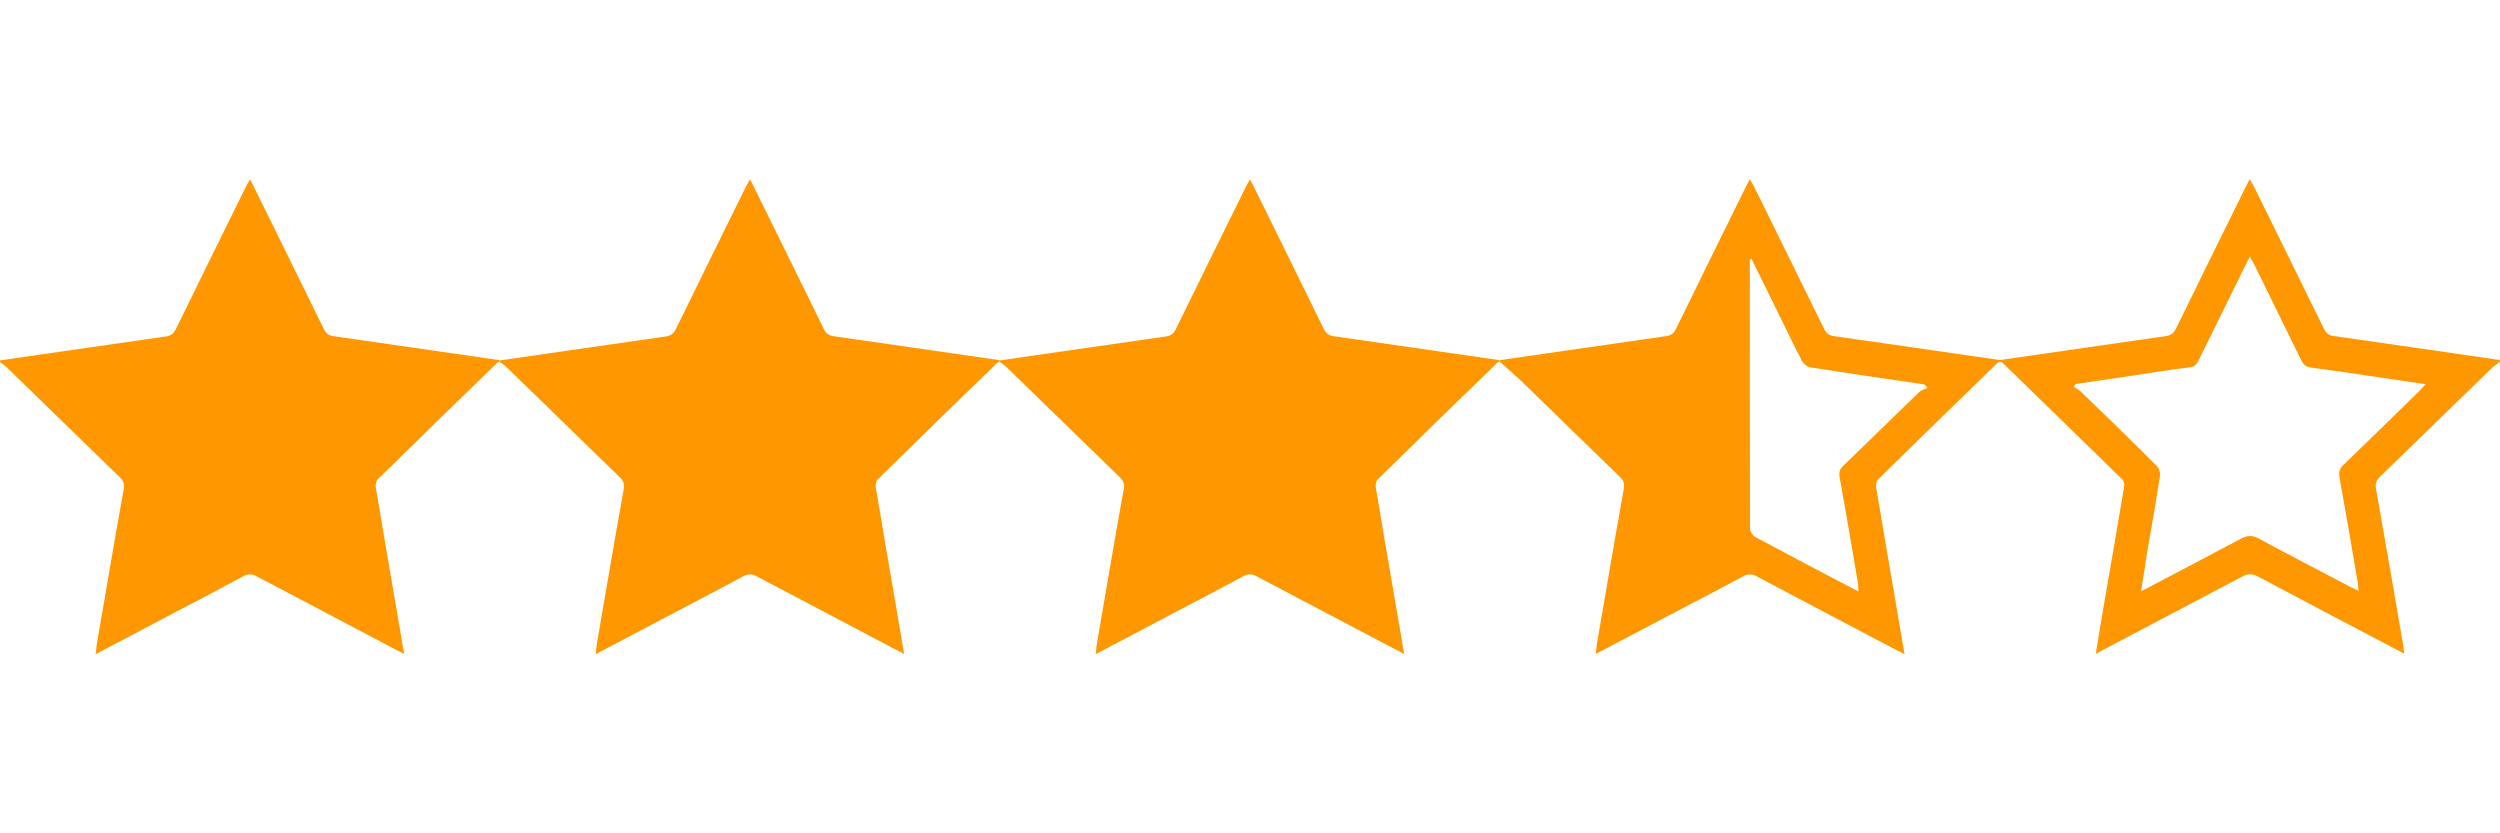 <svg t="1575532905463" class="icon" viewBox="0 0 500 100" version="1.1" 
  xmlns="http://www.w3.org/2000/svg"  xmlns:xlink="http://www.w3.org/1999/xlink" p-id="4792" width="600" height="200">
  <symbol id="0" viewBox="0 0 1078 1024">
    <path id="star0" d="M1077.643 393.699c-6.226 5.268-13.411 9.579-19.158 15.326-79.985 77.59-159.491 155.181-239.476 232.771-8.142 8.142-10.537 14.848-8.142 26.342 19.637 111.117 38.795 222.713 57.953 333.83 0.958 5.747 1.437 11.974 2.874 21.074-7.663-3.832-12.932-6.705-18.2-9.579-99.143-52.206-198.286-103.933-296.95-156.617-12.453-6.705-22.032-6.705-34.485 0-100.58 53.164-201.16 105.848-301.74 159.012-3.832 1.916-7.184 3.832-13.89 7.663 5.268-31.132 9.579-59.39 14.369-87.169 15.805-91.48 31.611-182.481 46.937-273.961 0.958-4.79-0.958-12.453-4.311-15.326C177.212 562.769 91.001 478.952 4.79 395.136c-0.958-0.958-3.353-0.958-4.79-1.437 0-1.437 0-2.395 0-3.832 119.259-17.242 238.997-34.485 358.256-51.727 10.537-1.437 16.284-6.226 21.074-15.805 49.332-101.059 99.143-201.639 148.954-302.698 2.874-5.747 5.747-11.495 10.058-19.637 3.832 6.226 6.226 10.537 8.621 14.848 50.29 102.496 101.059 204.513 151.349 307.487 4.79 9.579 10.537 14.369 21.074 15.805 119.259 16.763 238.997 34.485 358.256 51.727C1077.643 391.304 1077.643 392.262 1077.643 393.699zM304.135 887.978c6.705-3.353 10.537-4.79 13.89-6.705 67.053-35.442 134.586-70.406 201.639-106.327 13.411-7.184 23.948-7.663 37.837-0.479 65.138 35.442 131.233 69.448 196.849 103.933 5.268 2.874 11.016 5.268 18.679 9.1-0.958-7.663-0.958-11.495-1.437-15.805-12.932-76.632-25.863-153.265-39.753-229.418-1.916-11.974 0.958-18.679 8.621-26.342 54.601-52.685 109.201-105.848 163.323-159.012 4.311-4.311 8.142-9.1 13.89-14.848-84.775-12.453-165.717-24.906-246.66-35.921-11.974-1.437-17.242-6.705-22.032-16.763-33.048-68.011-66.574-135.065-99.622-203.076-2.874-5.747-5.747-11.016-10.537-19.637-4.311 8.142-7.184 13.89-10.058 19.637-33.527 68.011-67.053 136.501-100.58 204.513-4.311 8.621-8.621 13.411-19.637 14.848-39.753 4.79-79.506 11.016-118.78 17.242-42.148 6.226-84.296 12.453-126.922 18.679-1.437 1.916-2.395 3.832-3.832 5.747 5.268 3.832 11.495 6.705 15.805 11.016 54.601 52.685 109.201 105.848 162.844 159.491 5.268 5.268 8.621 15.805 7.184 22.511-8.621 56.037-18.679 112.075-28.258 168.112C312.756 833.856 308.924 859.719 304.135 887.978z" p-id="4793"></path>
  </symbol>
  <symbol id="1" viewBox="0 0 1078 1024">
    <path id="star1" d="M0 390.05c119.315-17.25 239.109-34.501 358.424-51.751 10.542-1.438 16.292-6.229 21.084-15.813 49.355-101.106 99.19-201.733 149.024-302.839 2.875-5.75 5.75-11.5 10.063-19.646 3.833 6.229 6.229 10.542 8.625 14.854 50.314 102.544 101.106 204.608 151.42 307.631 4.792 9.584 10.542 14.375 21.084 15.813 119.315 16.771 239.109 34.501 358.424 51.751 0 1.438 0 2.396 0 3.833-1.438 0.479-3.833 0.479-4.792 1.438-86.252 83.856-172.504 167.712-258.276 252.047-3.354 3.354-4.792 10.542-4.313 15.813 13.896 83.856 28.271 167.233 42.647 251.088 6.229 35.459 11.979 71.397 18.688 109.731-10.542-5.271-17.73-9.104-25.396-12.938-97.273-51.272-195.025-102.544-292.298-154.295-11.5-6.229-20.125-6.229-31.146 0-53.668 28.751-107.815 57.022-161.962 85.293-50.793 26.834-101.585 53.189-154.774 81.46 0.958-8.625 1.438-15.334 2.396-21.563 19.167-111.169 37.855-222.817 57.98-333.986 1.917-11.979-0.479-18.688-8.625-26.355-69.96-67.564-139.92-136.086-209.879-204.129C32.584 422.634 16.292 408.737 0 393.883 0 392.445 0 391.487 0 390.05zM542.428 172.024c-1.438 0.479-2.396 0.479-3.833 0.958 0 194.066 0 387.654 0.479 581.72 0 5.75 6.229 13.896 11.5 16.771 52.23 28.271 104.46 55.584 157.17 83.377 21.084 11.021 42.168 22.042 65.168 34.022-0.479-7.188-0.479-11.979-0.958-16.771-12.938-76.668-25.876-153.336-39.772-229.526-1.917-11.021 0.479-17.73 8.146-24.917 54.626-52.709 108.773-105.898 163.399-158.607 4.313-4.313 11.5-6.229 17.73-9.104-1.917-2.396-3.833-4.792-5.75-7.188-2.875-0.479-5.271-0.958-8.146-1.438-79.064-11.5-158.607-23-237.672-35.459-6.708-0.958-14.854-7.188-18.209-12.938-16.771-31.626-32.105-64.21-47.918-96.314C582.679 253.964 562.553 213.234 542.428 172.024z" p-id="4914"></path>
  </symbol>
  <symbol id="2" viewBox="0 0 1078 1024">
    <path id="star2" d="M1077.139 390.164c0 1.436 0 2.394 0 3.83-1.436 0.479-3.83 0.479-4.787 1.436-86.171 83.777-172.342 167.555-258.035 251.811-3.351 3.351-4.787 10.532-4.309 15.798 13.883 83.777 28.245 167.076 42.607 250.854 6.223 35.426 11.968 71.331 18.67 109.629-10.532-5.266-17.713-9.096-24.894-12.926-97.661-51.703-195.8-102.927-293.46-154.629-10.053-5.266-18.192-5.266-28.245 0-43.086 23.458-86.65 45.958-130.214 68.937-61.756 32.554-123.512 65.107-188.14 99.097 0.957-8.617 1.436-15.319 2.394-21.543 19.149-111.065 37.82-222.609 57.926-333.674 1.915-11.968-0.479-18.67-8.617-26.33-81.863-79.469-163.725-159.417-245.588-238.885-3.83-3.351-8.138-5.745-12.447-9.096 0-1.436 0-2.394 0-3.83 119.203-17.234 238.885-34.468 358.089-51.703 10.532-1.436 16.277-6.223 21.064-15.798 49.309-101.012 99.097-201.545 148.885-302.556 2.872-6.223 6.223-11.968 11.011-20.107 4.309 8.138 7.181 13.404 9.575 18.67C598.41 119.682 648.198 221.173 697.986 322.663c4.787 9.575 10.532 14.362 21.064 15.798C838.253 355.695 957.935 372.929 1077.139 390.164z" p-id="5035"></path>
  </symbol>
  <g fill="#FF9800">
    <use xlink:href="#2" x="0" y="0" width="100" height="100"/>
    <use xlink:href="#2" x="100" y="0" width="100" height="100"/>
    <use xlink:href="#2" x="200" y="0" width="100" height="100"/>
    <use xlink:href="#1" x="300" y="0" width="100" height="100"/>
    <use xlink:href="#0" x="400" y="0" width="100" height="100"/>
  </g>
</svg>

